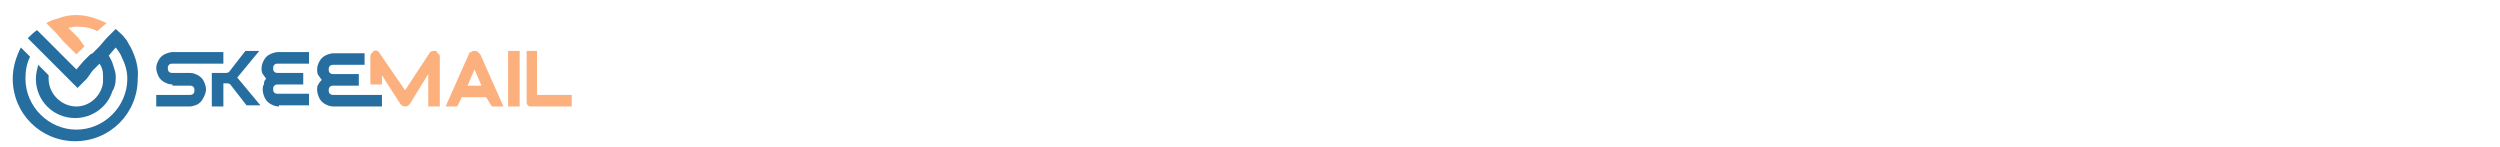 <?xml version="1.0" encoding="utf-8"?>
<!-- Generator: Adobe Illustrator 27.0.0, SVG Export Plug-In . SVG Version: 6.00 Build 0)  -->
<svg version="1.1" xmlns="http://www.w3.org/2000/svg" xmlns:xlink="http://www.w3.org/1999/xlink" x="0px" y="0px"
	 viewBox="0 0 216 12.7" style="enable-background:new 0 0 216 12.7;" xml:space="preserve">
<style type="text/css">
	.st0{fill:#276EA0;}
	.st1{fill:#FCB07E;}
</style>
<g id="Layer_1">
	<g>
		<path class="st0" d="M14.9,7.3c-0.3,0-0.5-0.1-0.7-0.2c-0.2-0.1-0.4-0.3-0.5-0.5s-0.2-0.5-0.2-0.7c0-0.3,0.1-0.5,0.2-0.7
			s0.3-0.4,0.5-0.5c0.2-0.1,0.5-0.2,0.7-0.2h4.4v1h-4.4c-0.1,0-0.2,0-0.3,0.1c-0.1,0.1-0.1,0.2-0.1,0.3c0,0.1,0,0.2,0.1,0.3
			c0.1,0.1,0.2,0.1,0.3,0.1h1.5c0.3,0,0.5,0.1,0.7,0.2c0.2,0.1,0.4,0.3,0.5,0.5s0.2,0.5,0.2,0.7c0,0.3-0.1,0.5-0.2,0.7
			S17.4,8.8,17.1,9c-0.2,0.1-0.5,0.2-0.7,0.2h-2.9v-1h2.9c0.1,0,0.2,0,0.3-0.1c0.1-0.1,0.1-0.2,0.1-0.3c0-0.1,0-0.2-0.1-0.3
			c-0.1-0.1-0.2-0.1-0.3-0.1H14.9z"/>
		<path class="st0" d="M19.3,7.3v1.9h-1V6.3h1v0h0.2c0.1,0,0.2,0,0.3-0.1l1.4-1.8h1.2l-1.9,2.3l2,2.4h-1.2l-1.4-1.8
			c-0.1-0.1-0.2-0.1-0.3-0.1H19.3z"/>
		<path class="st0" d="M24.1,9.2c-0.3,0-0.5-0.1-0.7-0.2c-0.2-0.1-0.4-0.3-0.5-0.5c-0.1-0.2-0.2-0.5-0.2-0.7c0-0.2,0-0.4,0.1-0.5
			C22.8,7,22.9,6.9,23,6.8c-0.1-0.1-0.2-0.3-0.3-0.4c-0.1-0.2-0.1-0.3-0.1-0.5c0-0.3,0.1-0.5,0.2-0.7c0.1-0.2,0.3-0.4,0.5-0.5
			c0.2-0.1,0.5-0.2,0.7-0.2h2.7v1h-2.7c-0.1,0-0.2,0-0.3,0.1c-0.1,0.1-0.1,0.2-0.1,0.3c0,0.1,0,0.2,0.1,0.3c0.1,0.1,0.2,0.1,0.3,0.1
			h2.2v1h-2.2c-0.1,0-0.2,0-0.3,0.1c-0.1,0.1-0.1,0.2-0.1,0.3c0,0.1,0,0.2,0.1,0.3c0.1,0.1,0.2,0.1,0.3,0.1h2.7v1H24.1z"/>
		<path class="st0" d="M28.8,9.2c-0.3,0-0.5-0.1-0.7-0.2c-0.2-0.1-0.4-0.3-0.5-0.5c-0.1-0.2-0.2-0.5-0.2-0.7c0-0.2,0-0.4,0.1-0.5
			c0.1-0.2,0.2-0.3,0.3-0.4c-0.1-0.1-0.2-0.3-0.3-0.4c-0.1-0.2-0.1-0.3-0.1-0.5c0-0.3,0.1-0.5,0.2-0.7c0.1-0.2,0.3-0.4,0.5-0.5
			c0.2-0.1,0.5-0.2,0.7-0.2h2.7v1h-2.7c-0.1,0-0.2,0-0.3,0.1c-0.1,0.1-0.1,0.2-0.1,0.3c0,0.1,0,0.2,0.1,0.3c0.1,0.1,0.2,0.1,0.3,0.1
			H31v1h-2.2c-0.1,0-0.2,0-0.3,0.1c-0.1,0.1-0.1,0.2-0.1,0.3c0,0.1,0,0.2,0.1,0.3c0.1,0.1,0.2,0.1,0.3,0.1H33v1H28.8z"/>
		<path class="st1" d="M38,9.2h-1V6.4L35.4,9c-0.1,0.1-0.2,0.2-0.4,0.2h0c-0.2,0-0.3-0.1-0.4-0.2L33,6.5v0.8h-1V4.9
			c0-0.1,0-0.2,0.1-0.3c0.1-0.1,0.1-0.1,0.2-0.2c0.2-0.1,0.4,0,0.5,0.2L35,7.8l2.1-3.2c0.1-0.2,0.3-0.2,0.5-0.2
			c0.1,0,0.2,0.1,0.2,0.2C38,4.7,38,4.8,38,4.9V9.2z"/>
		<path class="st1" d="M41,4.4c0.1,0,0.2,0,0.3,0.1c0.1,0.1,0.1,0.1,0.2,0.2l2,4.5h-1L42,8.4h-2.1l-0.4,0.8h-1l2-4.5
			c0-0.1,0.1-0.2,0.2-0.2C40.8,4.4,40.9,4.4,41,4.4z M40.4,7.4h1.2L41,6L40.4,7.4z"/>
		<path class="st1" d="M44.9,4.4v4.8h-1V4.4H44.9z"/>
		<path class="st1" d="M46.4,4.4v3.8h3v1h-3.5c-0.1,0-0.2,0-0.3-0.1c-0.1-0.1-0.1-0.2-0.1-0.3V4.4H46.4z"/>
		<path class="st0" d="M11.3,4.1c-0.2-0.3-0.3-0.6-0.5-0.8c-0.2-0.3-0.5-0.5-0.8-0.8L9.2,3.3L8.6,4L8,4.6L7.8,4.7h0L7.2,5.3l0,0
			L6.6,6L5.9,5.3v0L5.3,4.7L4.6,4v0L3.9,3.3h0L3.2,2.6h0C2.9,2.8,2.6,3.1,2.4,3.3l0.7,0.7l0.7,0.7l0.8,0.8l0.6,0.6l1.5,1.5l0.8-0.8
			L8,6.1l0,0l0.6-0.6c0.2,0.3,0.3,0.6,0.3,1c0,0.1,0,0.2,0,0.3c0,0.1,0,0.2,0,0.3C8.8,8.2,7.8,9.2,6.6,9.2c-1.3,0-2.4-1.1-2.4-2.4
			c0-0.1,0-0.2,0-0.3L3.3,5.6C3.2,6,3.1,6.4,3.1,6.8c0,1.9,1.5,3.4,3.4,3.4c1.5,0,2.8-1,3.2-2.3C9.9,7.6,10,7.2,10,6.8
			c0-0.1,0-0.2,0-0.2c0-0.3-0.1-0.6-0.2-0.9C9.7,5.3,9.5,5,9.4,4.8L10,4.1c0.2,0.3,0.4,0.5,0.5,0.8C10.8,5.5,11,6.1,11,6.8
			c0,2.4-2,4.4-4.4,4.4c-2.4,0-4.4-2-4.4-4.4c0-0.7,0.1-1.3,0.4-1.9L1.8,4.1C1.4,4.9,1.1,5.8,1.1,6.8c0,3,2.4,5.4,5.4,5.4
			c3,0,5.4-2.4,5.4-5.4C12,5.8,11.7,4.9,11.3,4.1z"/>
		<path class="st1" d="M5.4,3.5l0.9,0.9l0.3,0.3l0,0l0.2-0.2l0.5-0.5L6.8,3.3L5.9,2.4c0.2,0,0.4-0.1,0.7-0.1c0.7,0,1.3,0.1,1.8,0.4
			L9.2,2C8.4,1.6,7.5,1.3,6.6,1.3C6,1.3,5.5,1.4,5,1.6C4.6,1.7,4.3,1.8,4,2c0,0,0,0,0,0l0.8,0.8L5.4,3.5z"/>
	</g>
</g>
<g id="Layer_2">
</g>
</svg>
